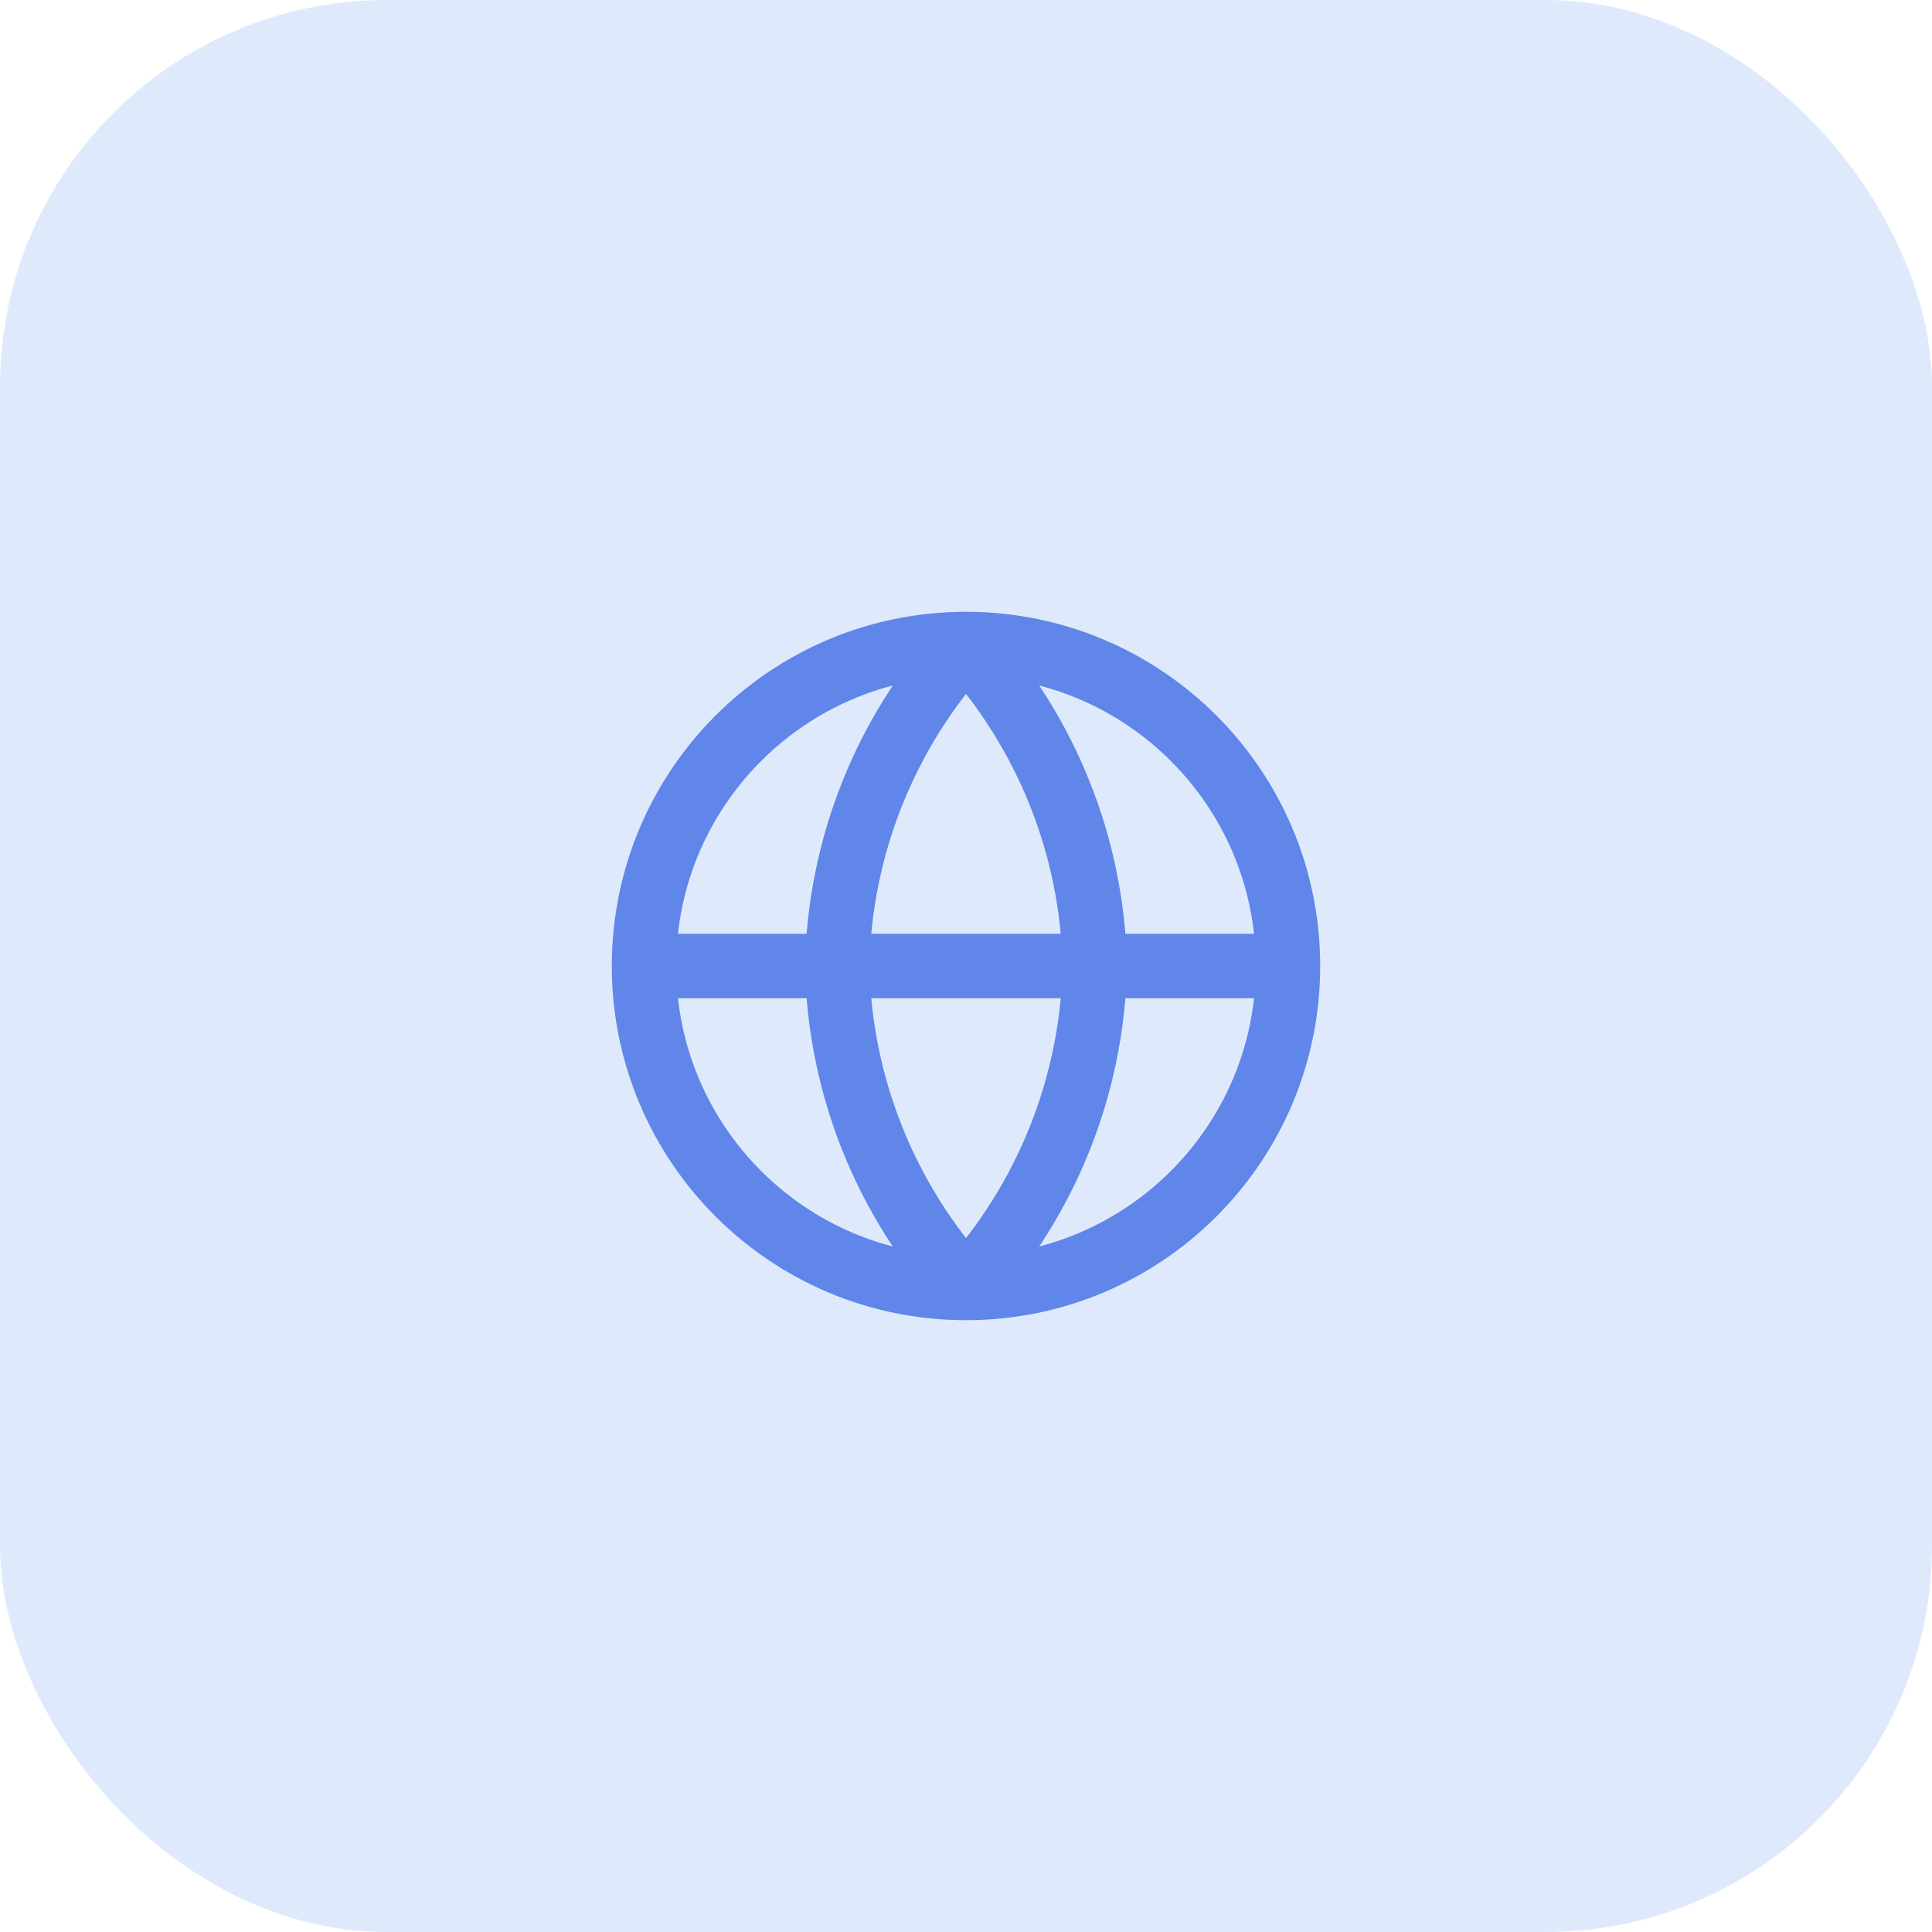 <svg width="60" height="60" viewBox="0 0 60 60" fill="none" xmlns="http://www.w3.org/2000/svg">
<rect width="60" height="60" rx="12" fill="#DEEAFC"/>
<path d="M20 30H40M20 30C20 35.523 24.477 40 30 40M20 30C20 24.477 24.477 20 30 20M40 30C40 35.523 35.523 40 30 40M40 30C40 24.477 35.523 20 30 20M30 20C32.501 22.738 33.923 26.292 34 30C33.923 33.708 32.501 37.262 30 40M30 20C27.499 22.738 26.077 26.292 26 30C26.077 33.708 27.499 37.262 30 40" stroke="#6086E9" stroke-width="2" stroke-linecap="round" stroke-linejoin="round"/>
</svg>
